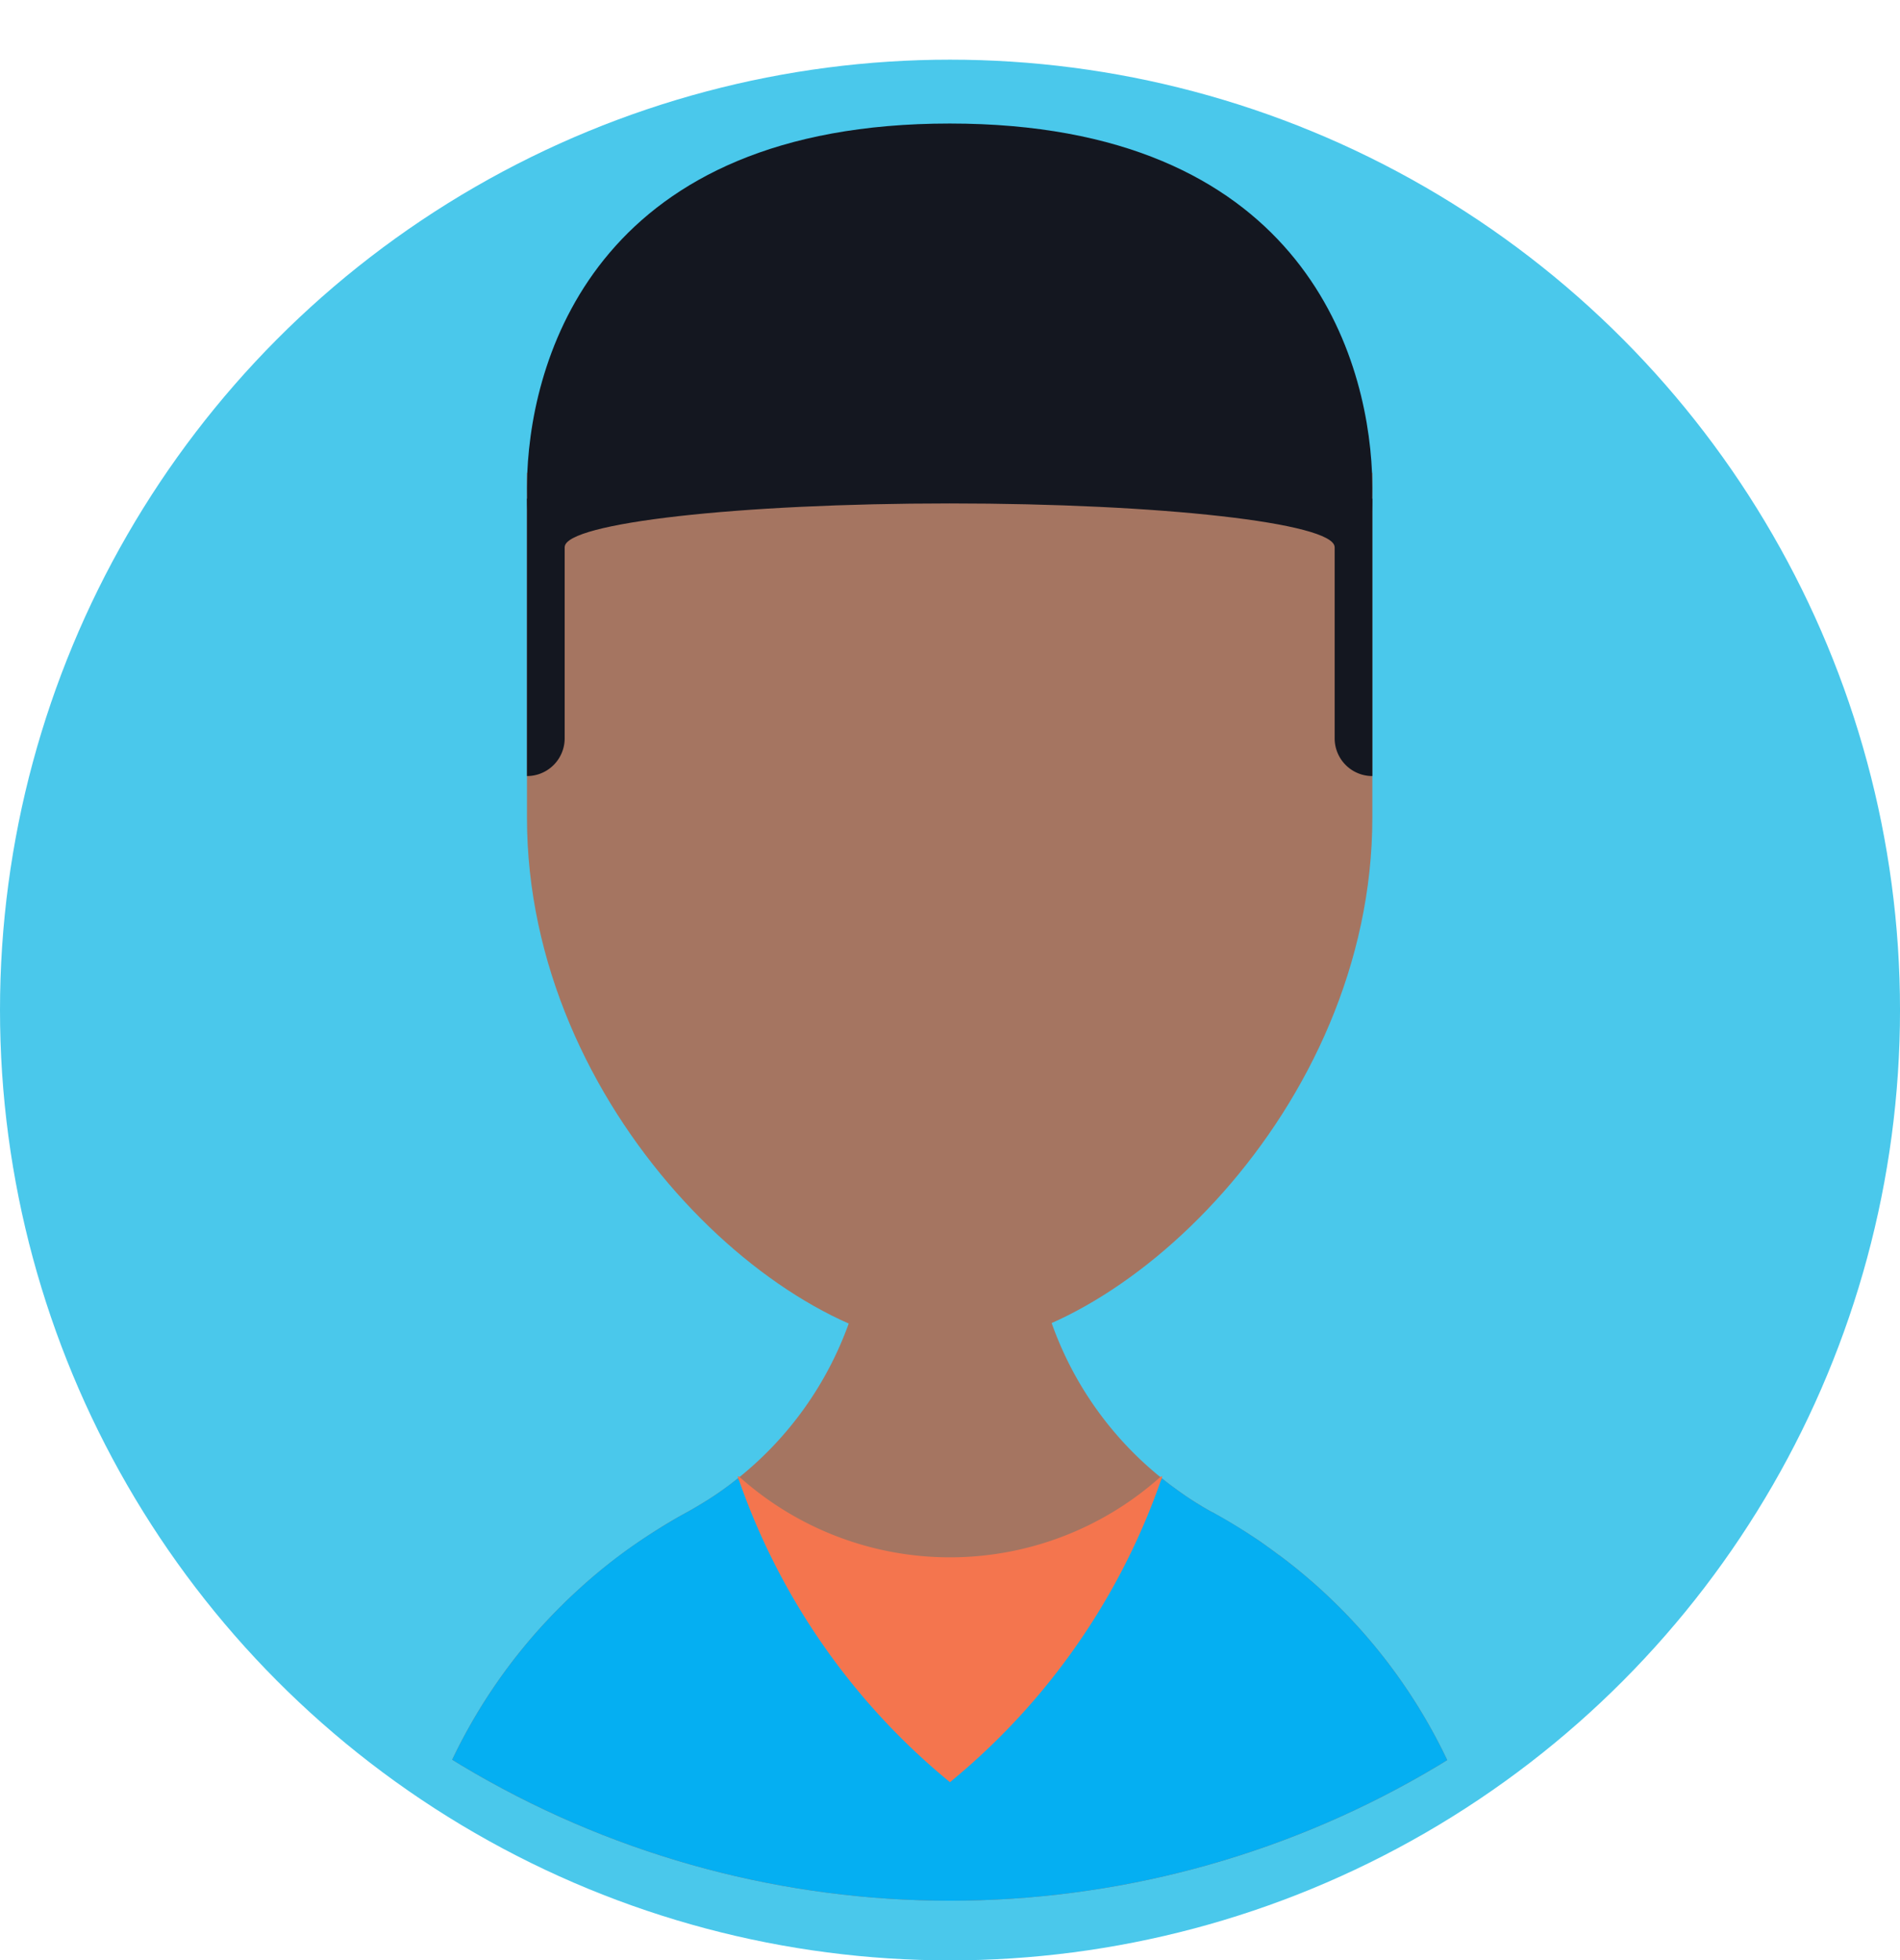 <svg xmlns="http://www.w3.org/2000/svg" xmlns:xlink="http://www.w3.org/1999/xlink" width="159.269" height="164.269" viewBox="0 0 159.269 164.269"><defs><clipPath id="a"><circle cx="79.635" cy="79.635" r="79.635"/></clipPath></defs><g transform="translate(-28.001 20.999)"><g transform="translate(0.001 0.001)"><circle cx="79.635" cy="79.635" r="79.635" transform="translate(28 -16)" fill="#4ac8eb"/><g transform="translate(28 -21)" clip-path="url(#a)"><path d="M131.832,185.618v.008H39.507v-.008a45.984,45.984,0,0,1,13.62-32.742c.392-.392.784-.766,1.192-1.14a45.764,45.764,0,0,1,3.8-3.159c.87-.653,1.776-1.262,2.689-1.853s1.854-1.149,2.82-1.672a.055.055,0,0,1,.036-.018c.373-.209.739-.417,1.106-.644a26.572,26.572,0,0,0,3.124-2.167,29.261,29.261,0,0,0,9.312-12.985v-.009a29.032,29.032,0,0,0,1.707-9.853l13.647.061a29.081,29.081,0,0,0,10.94,22.793c.287.234.582.461.879.679.409.3.827.6,1.244.88.313.208.636.417.958.609.356.218.722.435,1.088.635a.3.3,0,0,1,.087.035l.079.052q1.606.888,3.124,1.88c.339.218.679.444,1.009.68.436.313.88.626,1.306.957h.018A46.048,46.048,0,0,1,131.832,185.618Z" transform="translate(-6.065 -18.324)" fill="#a57561"/><path d="M131.832,189.76H39.507a45.984,45.984,0,0,1,13.62-32.742c.392-.392.784-.766,1.192-1.14a45.7,45.7,0,0,1,3.8-3.168c.87-.645,1.776-1.262,2.689-1.845s1.854-1.149,2.82-1.672a.055.055,0,0,1,.036-.018c.373-.209.739-.417,1.106-.644a26.572,26.572,0,0,0,3.124-2.167,24.905,24.905,0,0,0,35.606.008c.287.234.582.461.879.679.409.3.827.6,1.244.88.313.208.636.417.958.609.356.226.722.435,1.088.635a.3.3,0,0,1,.087.035.39.39,0,0,1,.079.044c1.071.592,2.115,1.218,3.124,1.888.339.218.679.444,1.009.68.436.313.88.626,1.306.957h.018A46.045,46.045,0,0,1,131.832,189.76Z" transform="translate(-6.065 -22.466)" fill="#05aff2"/><path d="M52.183,46.81V75.69c0,24.529,21.533,44.413,35.432,44.413s35.433-19.884,35.433-44.413V46.81Z" transform="translate(-8.01 -7.186)" fill="#a57561"/><path d="M52.183,72.607h0a3.16,3.16,0,0,0,3.161-3.16V49.356H52.183Z" transform="translate(-8.01 -7.577)" fill="#141720"/><path d="M135.326,72.607h0V49.356h-3.16V69.447A3.159,3.159,0,0,0,135.326,72.607Z" transform="translate(-20.287 -7.577)" fill="#141720"/><path d="M123.045,42.789c0,4.134-.278,5.131-3.161,4.911-.116-2-14.51-3.637-32.261-3.637S55.465,45.7,55.349,47.7c-2.883.22-3.161-.776-3.161-4.911,0-.405.012-.833.023-1.286.44-10.2,6.195-29.274,35.412-29.274s34.96,19.072,35.4,29.274C123.033,41.956,123.045,42.384,123.045,42.789Z" transform="translate(-8.011 -1.878)" fill="#141720"/></g><g transform="translate(28 -21)" clip-path="url(#a)"><path d="M108.65,146.119a56.932,56.932,0,0,1-17.807,25.648,56.9,56.9,0,0,1-17.8-25.648l.14.052a26.463,26.463,0,0,0,35.309.009C108.545,146.162,108.6,146.137,108.65,146.119Z" transform="translate(-11.213 -22.429)" fill="#f4754e"/></g></g></g></svg>